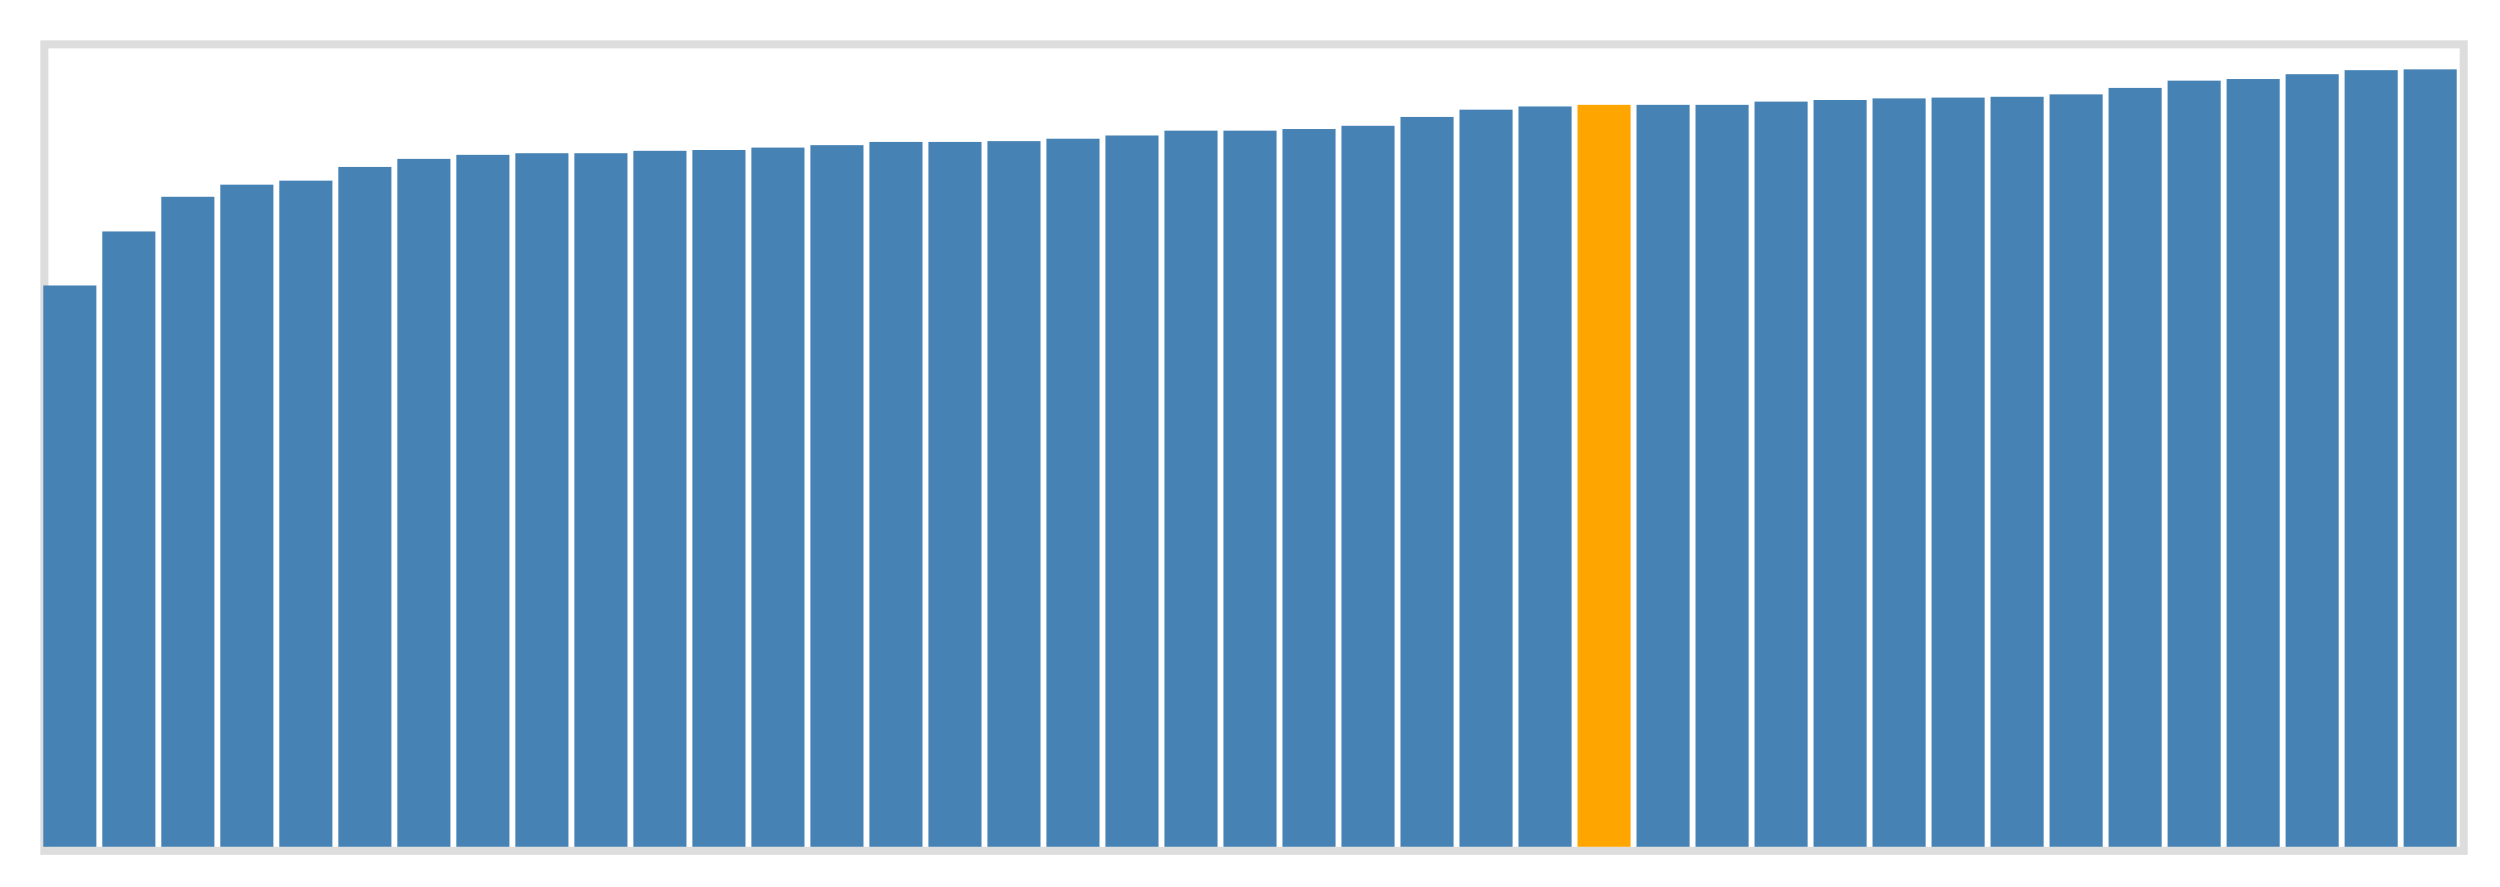 <svg class="marks" width="310" height="110" viewBox="0 0 310 110" version="1.1" xmlns="http://www.w3.org/2000/svg" xmlns:xlink="http://www.w3.org/1999/xlink"><g transform="translate(5,5)"><g class="mark-group role-frame root"><g transform="translate(0,0)"><path class="background" d="M0.5,0.5h300v100h-300Z" style="fill: none; stroke: #ddd;"></path><g><g class="mark-rect role-mark marks"><path d="M0.366,30.4h6.585v69.6h-6.585Z" style="fill: steelblue;"></path><path d="M7.683,23.7h6.585v76.3h-6.585Z" style="fill: steelblue;"></path><path d="M15,19.4h6.585v80.6h-6.585Z" style="fill: steelblue;"></path><path d="M22.317,17.9h6.585v82.1h-6.585Z" style="fill: steelblue;"></path><path d="M29.634,17.4h6.585v82.6h-6.585Z" style="fill: steelblue;"></path><path d="M36.951,15.7h6.585v84.3h-6.585Z" style="fill: steelblue;"></path><path d="M44.268,14.7h6.585v85.3h-6.585Z" style="fill: steelblue;"></path><path d="M51.585,14.2h6.585v85.8h-6.585Z" style="fill: steelblue;"></path><path d="M58.902,14h6.585v86h-6.585Z" style="fill: steelblue;"></path><path d="M66.22,14h6.585v86h-6.585Z" style="fill: steelblue;"></path><path d="M73.537,13.7h6.585v86.3h-6.585Z" style="fill: steelblue;"></path><path d="M80.854,13.6h6.585v86.4h-6.585Z" style="fill: steelblue;"></path><path d="M88.171,13.3h6.585v86.7h-6.585Z" style="fill: steelblue;"></path><path d="M95.488,13h6.585v87h-6.585Z" style="fill: steelblue;"></path><path d="M102.805,12.6h6.585v87.4h-6.585Z" style="fill: steelblue;"></path><path d="M110.122,12.6h6.585v87.4h-6.585Z" style="fill: steelblue;"></path><path d="M117.439,12.5h6.585v87.5h-6.585Z" style="fill: steelblue;"></path><path d="M124.756,12.2h6.585v87.8h-6.585Z" style="fill: steelblue;"></path><path d="M132.073,11.8h6.585v88.2h-6.585Z" style="fill: steelblue;"></path><path d="M139.39,11.2h6.585v88.8h-6.585Z" style="fill: steelblue;"></path><path d="M146.707,11.2h6.585v88.8h-6.585Z" style="fill: steelblue;"></path><path d="M154.024,11h6.585v89h-6.585Z" style="fill: steelblue;"></path><path d="M161.341,10.6h6.585v89.4h-6.585Z" style="fill: steelblue;"></path><path d="M168.659,9.5h6.585v90.5h-6.585Z" style="fill: steelblue;"></path><path d="M175.976,8.6h6.585v91.4h-6.585Z" style="fill: steelblue;"></path><path d="M183.293,8.2h6.585v91.8h-6.585Z" style="fill: steelblue;"></path><path d="M190.61,8h6.585v92h-6.585Z" style="fill: orange;"></path><path d="M197.927,8h6.585v92h-6.585Z" style="fill: steelblue;"></path><path d="M205.244,8h6.585v92h-6.585Z" style="fill: steelblue;"></path><path d="M212.561,7.6h6.585v92.4h-6.585Z" style="fill: steelblue;"></path><path d="M219.878,7.4h6.585v92.6h-6.585Z" style="fill: steelblue;"></path><path d="M227.195,7.2h6.585v92.8h-6.585Z" style="fill: steelblue;"></path><path d="M234.512,7.1h6.585v92.9h-6.585Z" style="fill: steelblue;"></path><path d="M241.829,7h6.585v93h-6.585Z" style="fill: steelblue;"></path><path d="M249.146,6.7h6.585v93.3h-6.585Z" style="fill: steelblue;"></path><path d="M256.463,5.9h6.585v94.1h-6.585Z" style="fill: steelblue;"></path><path d="M263.78,5h6.585v95h-6.585Z" style="fill: steelblue;"></path><path d="M271.098,4.8h6.585v95.2h-6.585Z" style="fill: steelblue;"></path><path d="M278.415,4.2h6.585v95.8h-6.585Z" style="fill: steelblue;"></path><path d="M285.732,3.7h6.585v96.3h-6.585Z" style="fill: steelblue;"></path><path d="M293.049,3.6h6.585v96.4h-6.585Z" style="fill: steelblue;"></path></g></g><path class="foreground" d="" style="display: none; fill: none;"></path></g></g></g></svg>